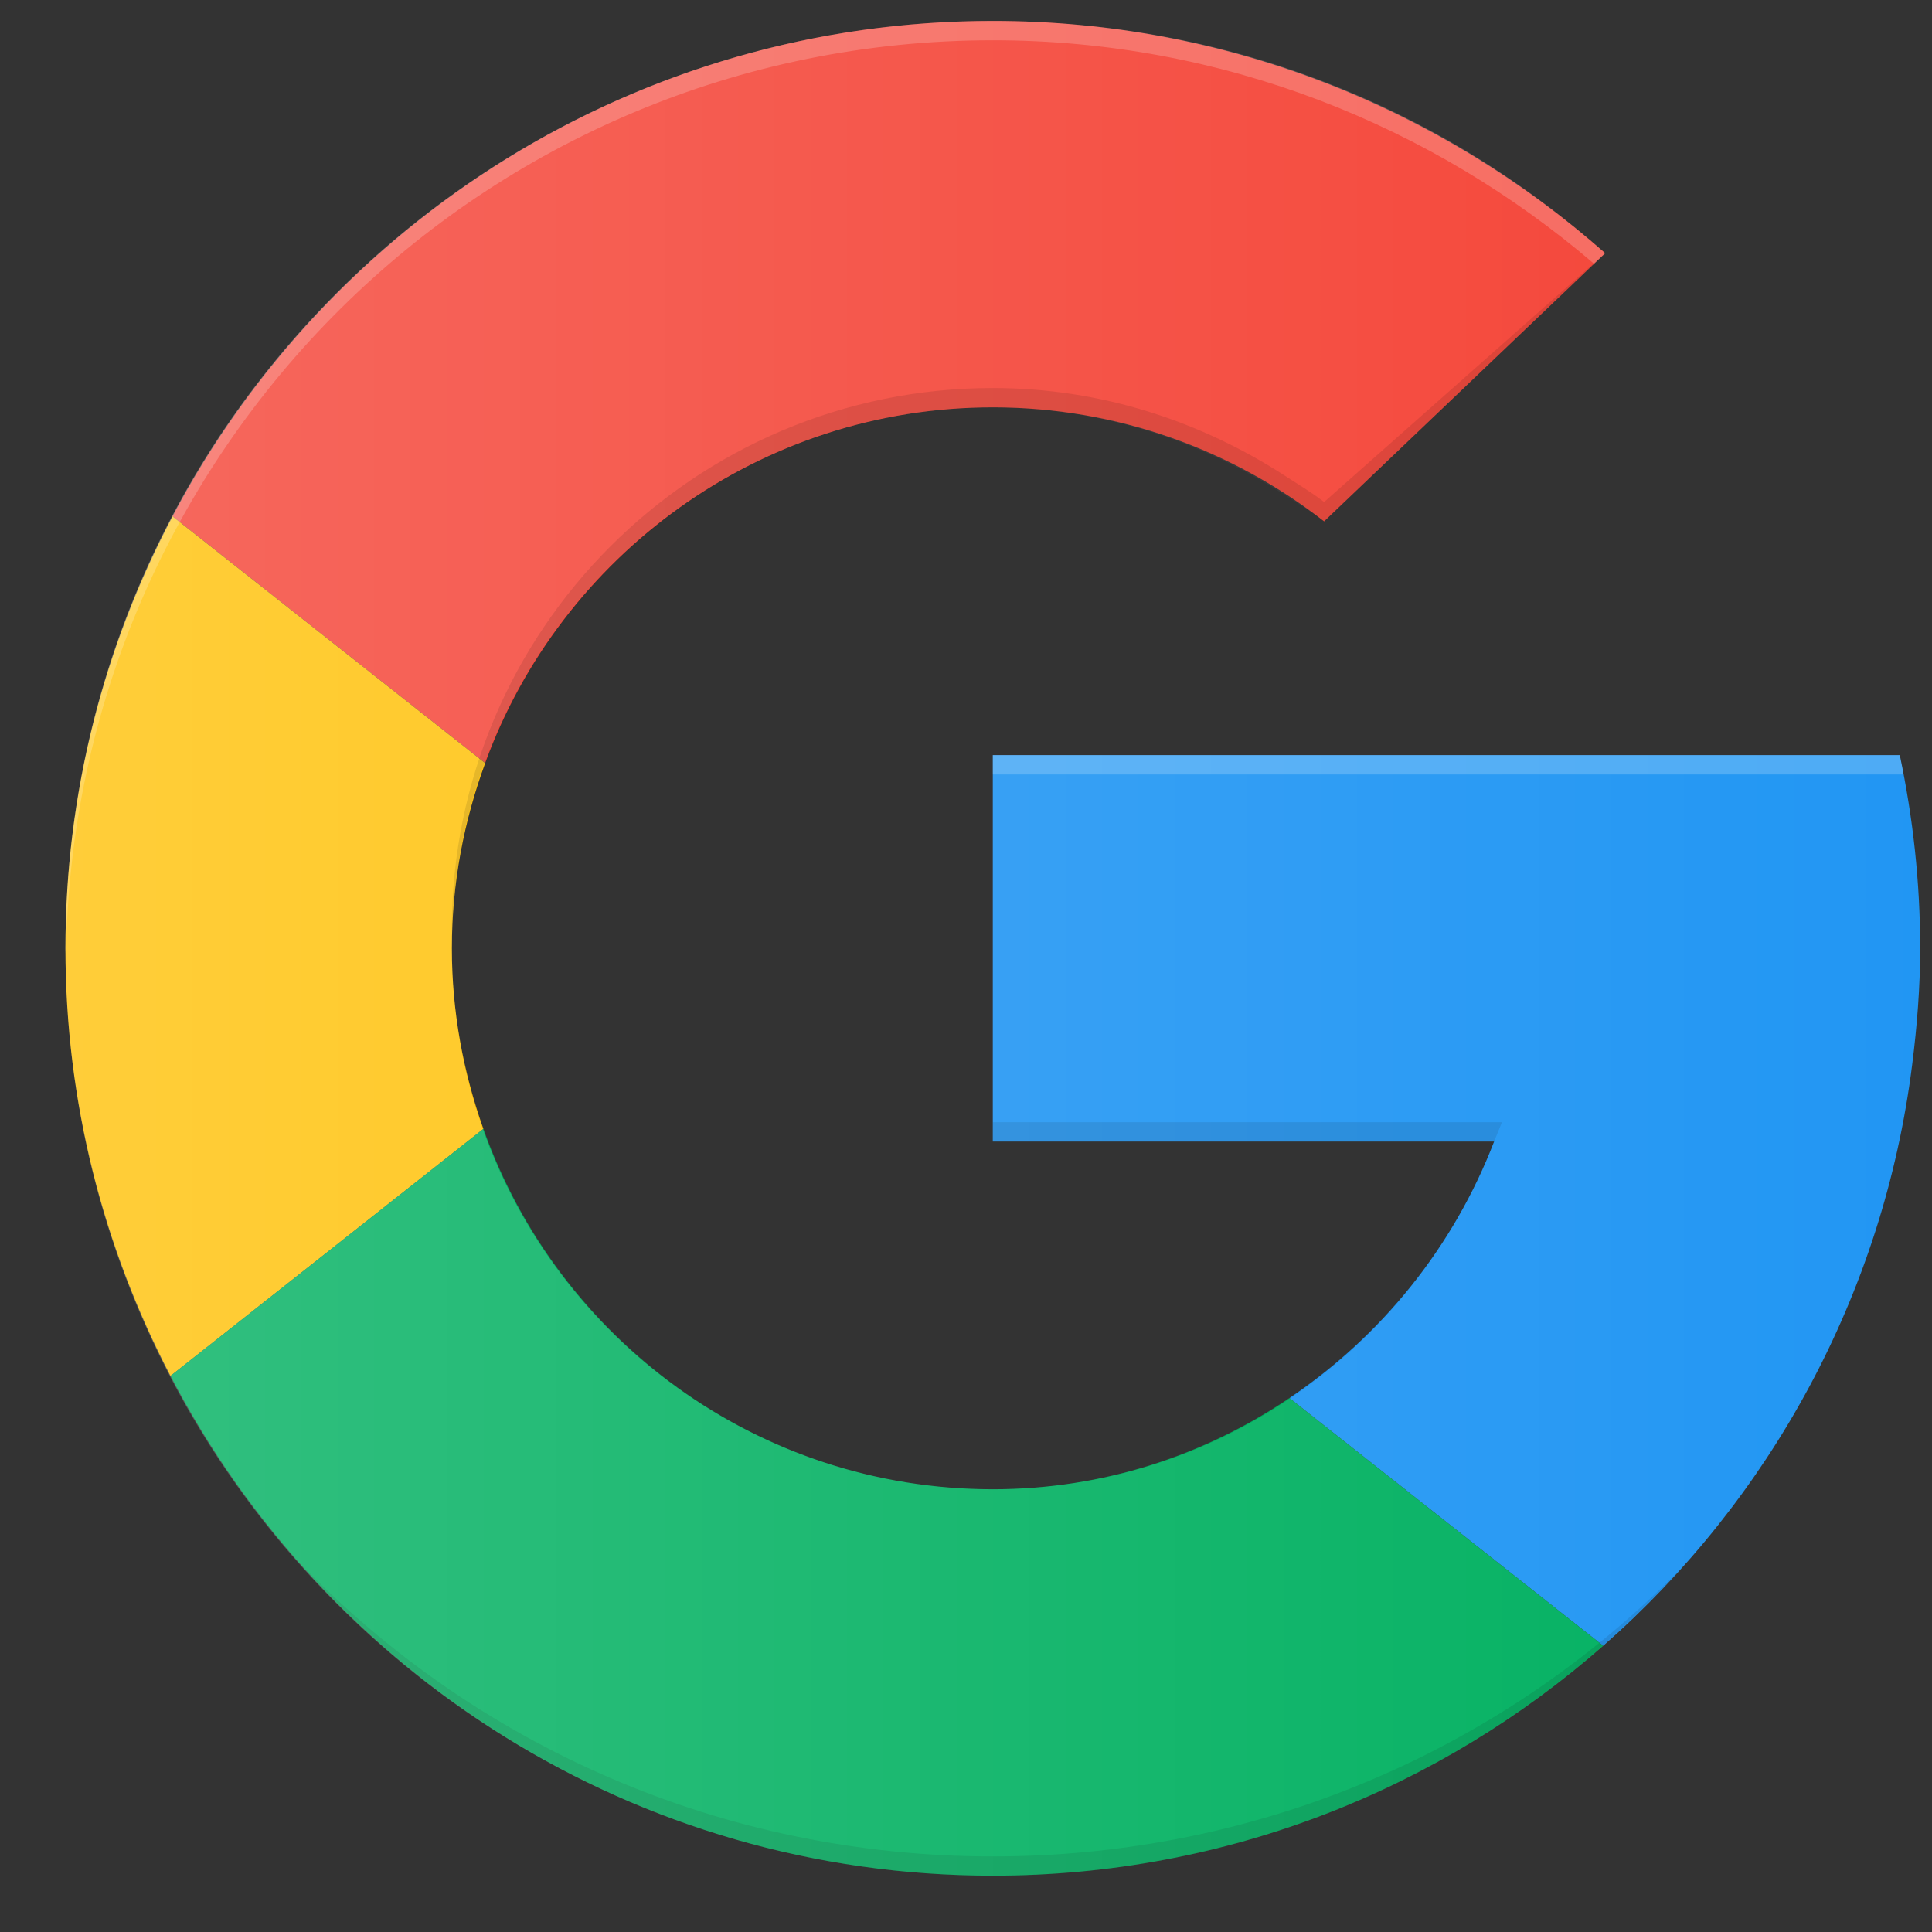 <svg width="25" height="25" viewBox="0 0 25 25" fill="none" xmlns="http://www.w3.org/2000/svg">
<rect x="0" y="0" width="25" height="25" fill="#333333" stroke="none"/>
<g clip-path="url(#clip0_1_223)">
<path d="M12.847 5.271C14.464 5.271 15.949 5.825 17.134 6.746L20.771 3.276C18.656 1.411 15.888 0.271 12.847 0.271C8.24 0.271 4.244 2.871 2.233 6.681L6.278 9.874C7.257 7.191 9.825 5.271 12.847 5.271Z" fill="#F44336"/>
<path d="M24.744 13.773C24.806 13.282 24.847 12.78 24.847 12.271C24.847 11.414 24.754 10.578 24.583 9.771H12.847V14.771H19.334C18.809 16.135 17.875 17.289 16.685 18.091L20.745 21.296C22.897 19.407 24.369 16.762 24.744 13.773Z" fill="#2196F3"/>
<path d="M5.847 12.272C5.847 11.428 6.004 10.623 6.278 9.875L2.233 6.682C1.352 8.352 0.847 10.252 0.847 12.272C0.847 14.269 1.342 16.148 2.206 17.805L6.255 14.608C5.996 13.876 5.847 13.092 5.847 12.272Z" fill="#FFC107"/>
<path d="M12.847 19.271C9.802 19.271 7.218 17.323 6.255 14.607L2.206 17.804C4.207 21.645 8.217 24.271 12.847 24.271C15.875 24.271 18.636 23.147 20.745 21.296L16.685 18.091C15.589 18.83 14.276 19.271 12.847 19.271Z" fill="#00B060"/>
<path opacity="0.1" d="M12.847 24.022C9.316 24.022 6.14 22.565 3.895 20.243C6.093 22.71 9.284 24.272 12.847 24.272C16.378 24.272 19.543 22.741 21.735 20.313C19.497 22.596 16.346 24.022 12.847 24.022Z" fill="black"/>
<path opacity="0.1" d="M12.847 14.521V14.771H19.334L19.435 14.521H12.847Z" fill="black"/>
<path d="M24.842 12.419C24.843 12.37 24.847 12.321 24.847 12.272C24.847 12.258 24.845 12.244 24.845 12.23C24.845 12.293 24.841 12.356 24.842 12.419Z" fill="#E6E6E6"/>
<path opacity="0.2" d="M12.847 9.771V10.021H24.633C24.617 9.939 24.6 9.853 24.583 9.771H12.847Z" fill="white"/>
<path d="M24.583 9.771H12.847V14.771H19.334C18.325 17.393 15.825 19.271 12.847 19.271C8.981 19.271 5.847 16.137 5.847 12.271C5.847 8.405 8.981 5.271 12.847 5.271C14.249 5.271 15.541 5.702 16.636 6.412C16.803 6.521 16.976 6.623 17.134 6.746L20.771 3.276L20.689 3.212C18.584 1.389 15.851 0.271 12.847 0.271C6.22 0.271 0.847 5.644 0.847 12.271C0.847 18.899 6.22 24.271 12.847 24.271C18.965 24.271 24.003 19.69 24.744 13.773C24.806 13.282 24.847 12.78 24.847 12.271C24.847 11.414 24.754 10.578 24.583 9.771Z" fill="url(#paint0_linear_1_223)"/>
<path opacity="0.1" d="M16.636 6.162C15.541 5.452 14.249 5.021 12.847 5.021C8.981 5.021 5.847 8.155 5.847 12.021C5.847 12.064 5.848 12.097 5.849 12.139C5.916 8.331 9.024 5.271 12.847 5.271C14.249 5.271 15.541 5.702 16.636 6.412C16.803 6.521 16.976 6.623 17.134 6.746L20.771 3.276L17.134 6.496C16.976 6.373 16.803 6.271 16.636 6.162Z" fill="black"/>
<path opacity="0.2" d="M12.847 0.521C15.822 0.521 18.53 1.62 20.627 3.413L20.771 3.276L20.661 3.18C18.556 1.356 15.851 0.271 12.847 0.271C6.22 0.271 0.847 5.644 0.847 12.271C0.847 12.314 0.853 12.354 0.854 12.396C0.921 5.827 6.262 0.521 12.847 0.521Z" fill="white"/>
</g>
<defs>
<linearGradient id="paint0_linear_1_223" x1="0.847" y1="12.271" x2="24.847" y2="12.271" gradientUnits="userSpaceOnUse">
<stop stop-color="white" stop-opacity="0.2"/>
<stop offset="1" stop-color="white" stop-opacity="0"/>
</linearGradient>
<clipPath id="clip0_1_223">
<rect width="24" height="24" fill="white" transform="translate(0.847 0.271)"/>
</clipPath>
</defs>
</svg>
